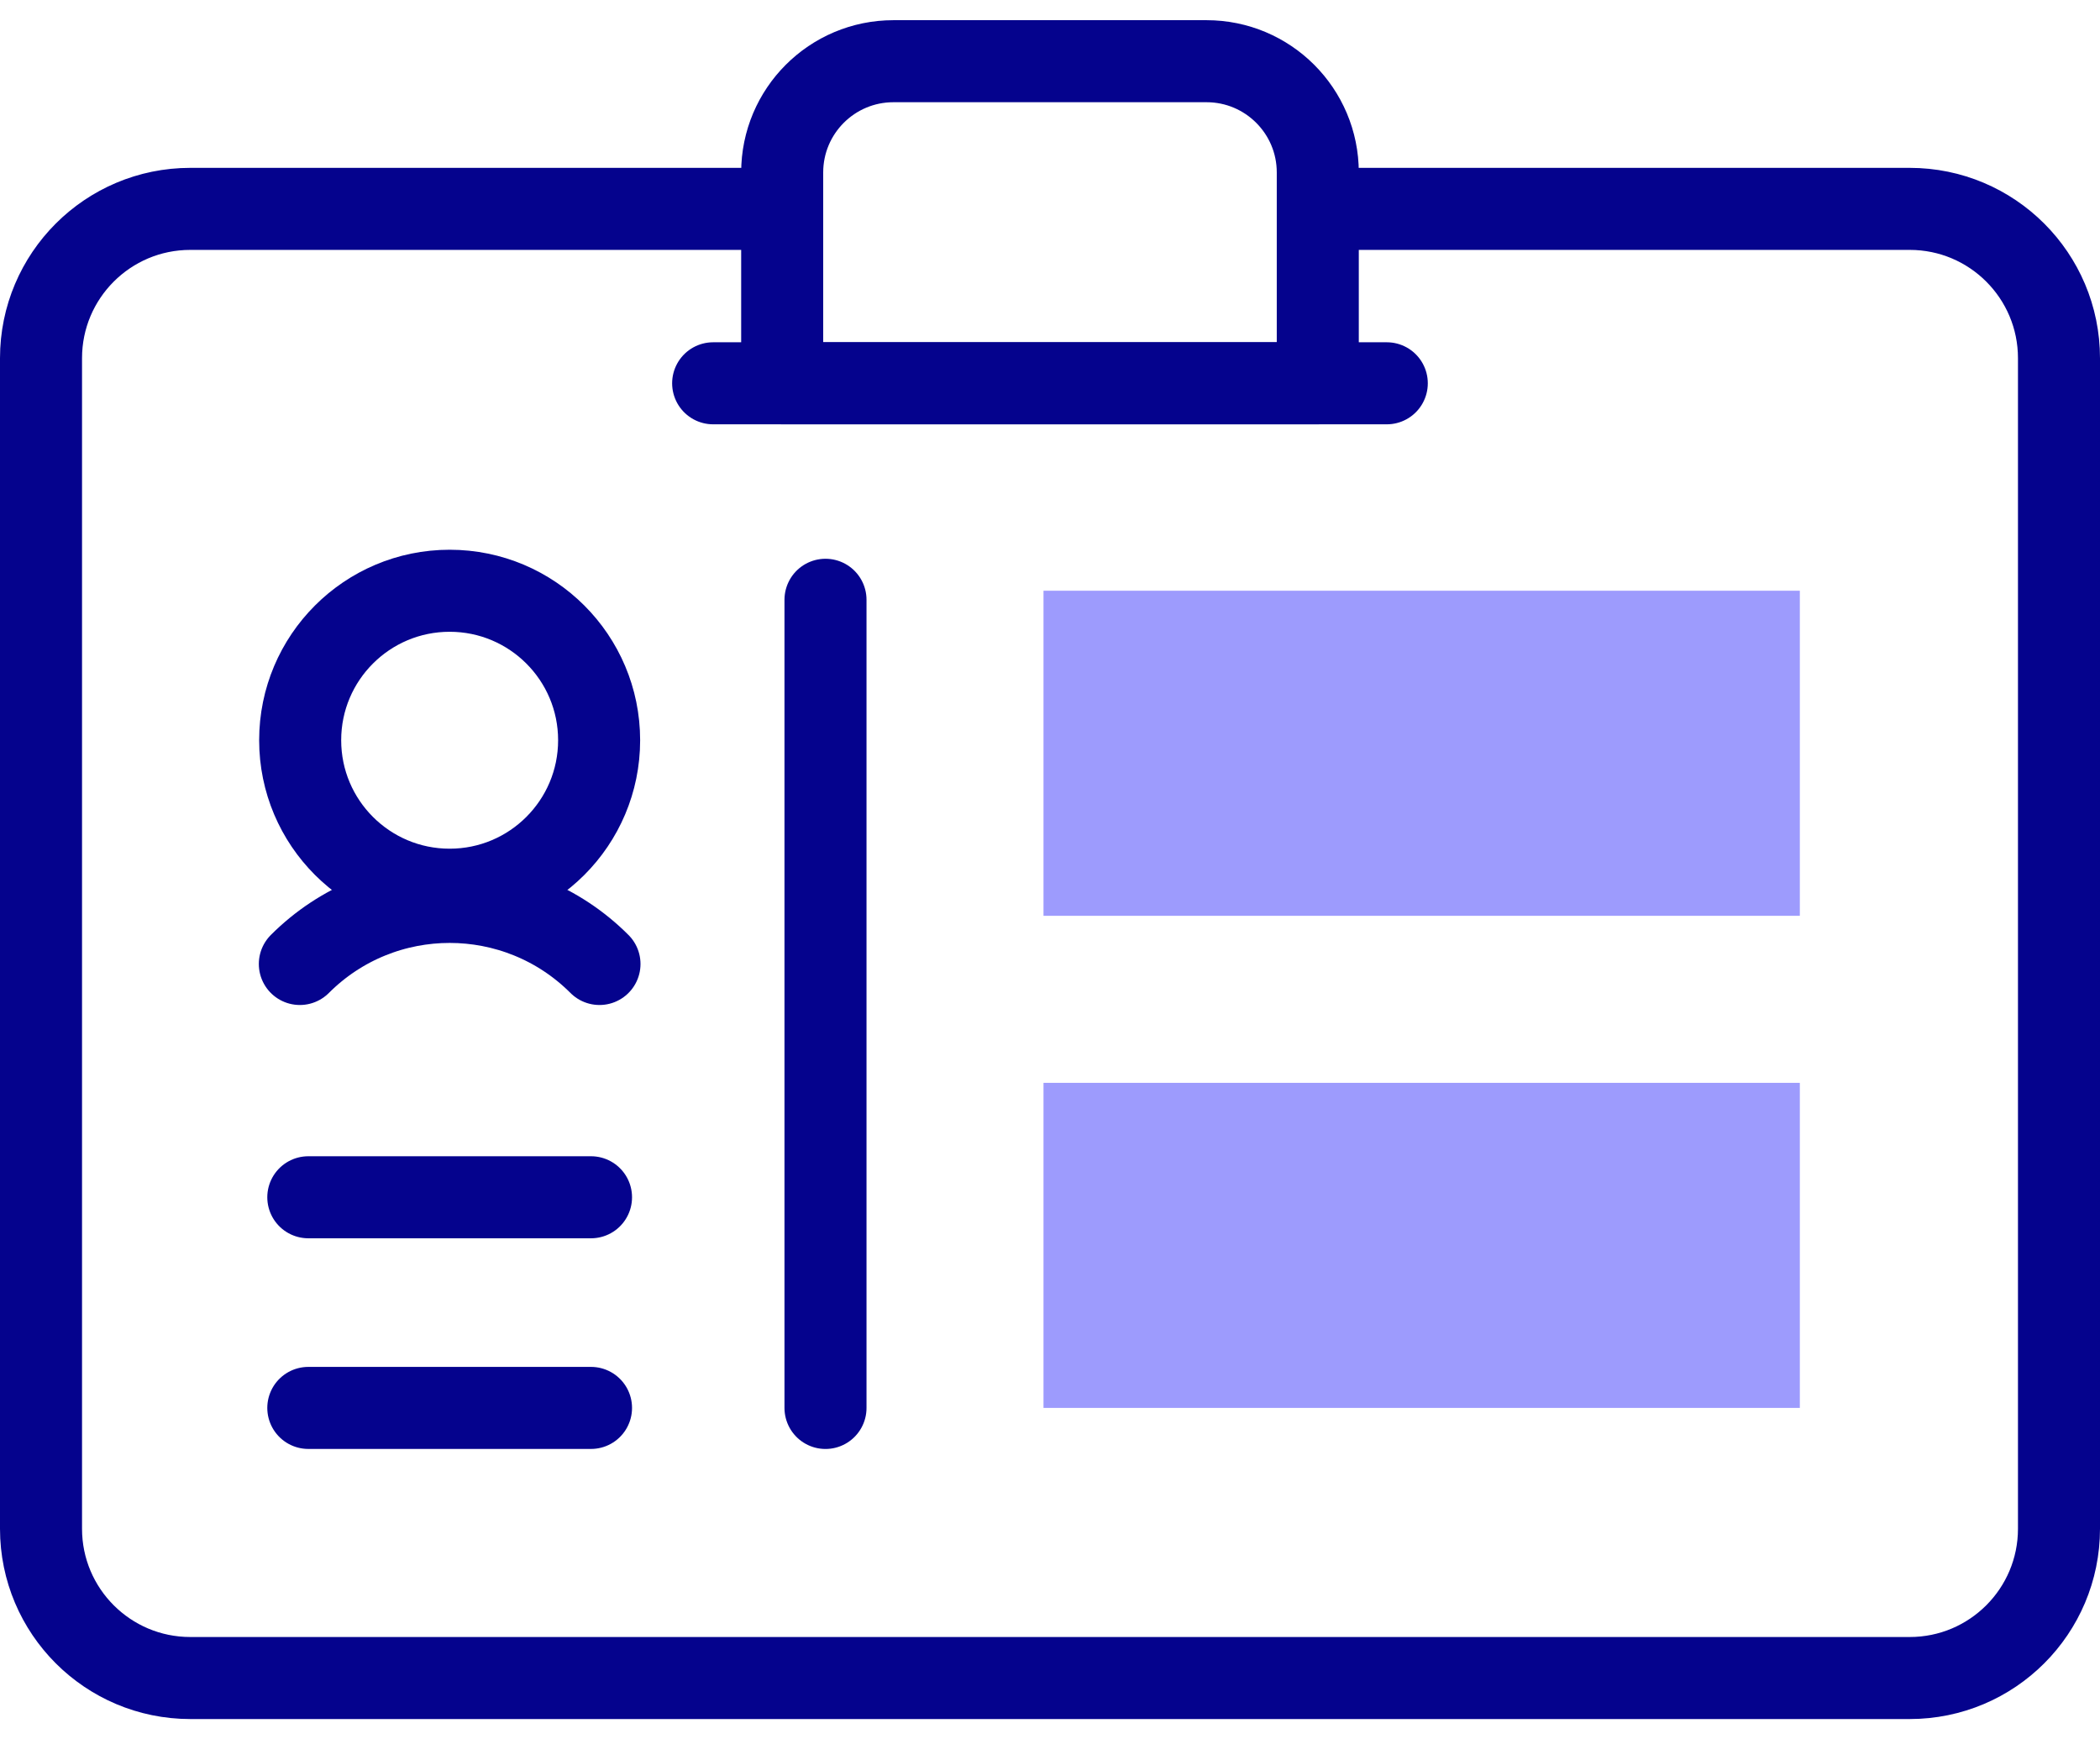 <svg width="64" height="53" viewBox="0 0 64 53" fill="none" xmlns="http://www.w3.org/2000/svg">
<path d="M40.306 6.365H58.201C60.713 6.365 62.75 8.402 62.75 10.915V46.585C62.75 49.097 60.713 51.134 58.201 51.134H5.799C3.287 51.134 1.25 49.097 1.25 46.585V10.915C1.25 8.402 3.287 6.365 5.799 6.365H23.646" stroke="#05038D" stroke-width="2.5" stroke-miterlimit="10" stroke-linecap="round" stroke-linejoin="round"/>
<path d="M21.734 11.68H42.264" stroke="#05038D" stroke-width="2.5" stroke-miterlimit="10" stroke-linecap="round" stroke-linejoin="round"/>
<path d="M40.161 11.68H23.838V5.256C23.838 3.383 25.356 1.865 27.229 1.865H36.771C38.643 1.865 40.161 3.383 40.161 5.256V11.68Z" stroke="#05038D" stroke-width="2.5" stroke-miterlimit="10" stroke-linecap="round" stroke-linejoin="round"/>
<path d="M25.158 18.277V42.904" stroke="#05038D" stroke-width="2.5" stroke-miterlimit="10" stroke-linecap="round" stroke-linejoin="round"/>
<path d="M13.704 27.112C16.219 27.112 18.259 25.072 18.259 22.557C18.259 20.041 16.219 18.002 13.704 18.002C11.188 18.002 9.148 20.041 9.148 22.557C9.148 25.072 11.188 27.112 13.704 27.112Z" stroke="#05038D" stroke-width="2.5" stroke-miterlimit="10" stroke-linecap="round" stroke-linejoin="round"/>
<path d="M9.138 29.375C11.66 26.853 15.748 26.853 18.27 29.375" stroke="#05038D" stroke-width="2.5" stroke-miterlimit="10" stroke-linecap="round" stroke-linejoin="round"/>
<path d="M54.852 18.001H31.802V27.907H54.852V18.001Z" fill="#9D9BFD"/>
<path d="M54.852 32.997H31.802V42.903H54.852V32.997Z" fill="#9D9BFD"/>
<path d="M18.012 42.903H9.396" stroke="#05038D" stroke-width="2.5" stroke-miterlimit="10" stroke-linecap="round" stroke-linejoin="round"/>
<path d="M18.012 36.484H9.396" stroke="#05038D" stroke-width="2.5" stroke-miterlimit="10" stroke-linecap="round" stroke-linejoin="round"/>
</svg>
